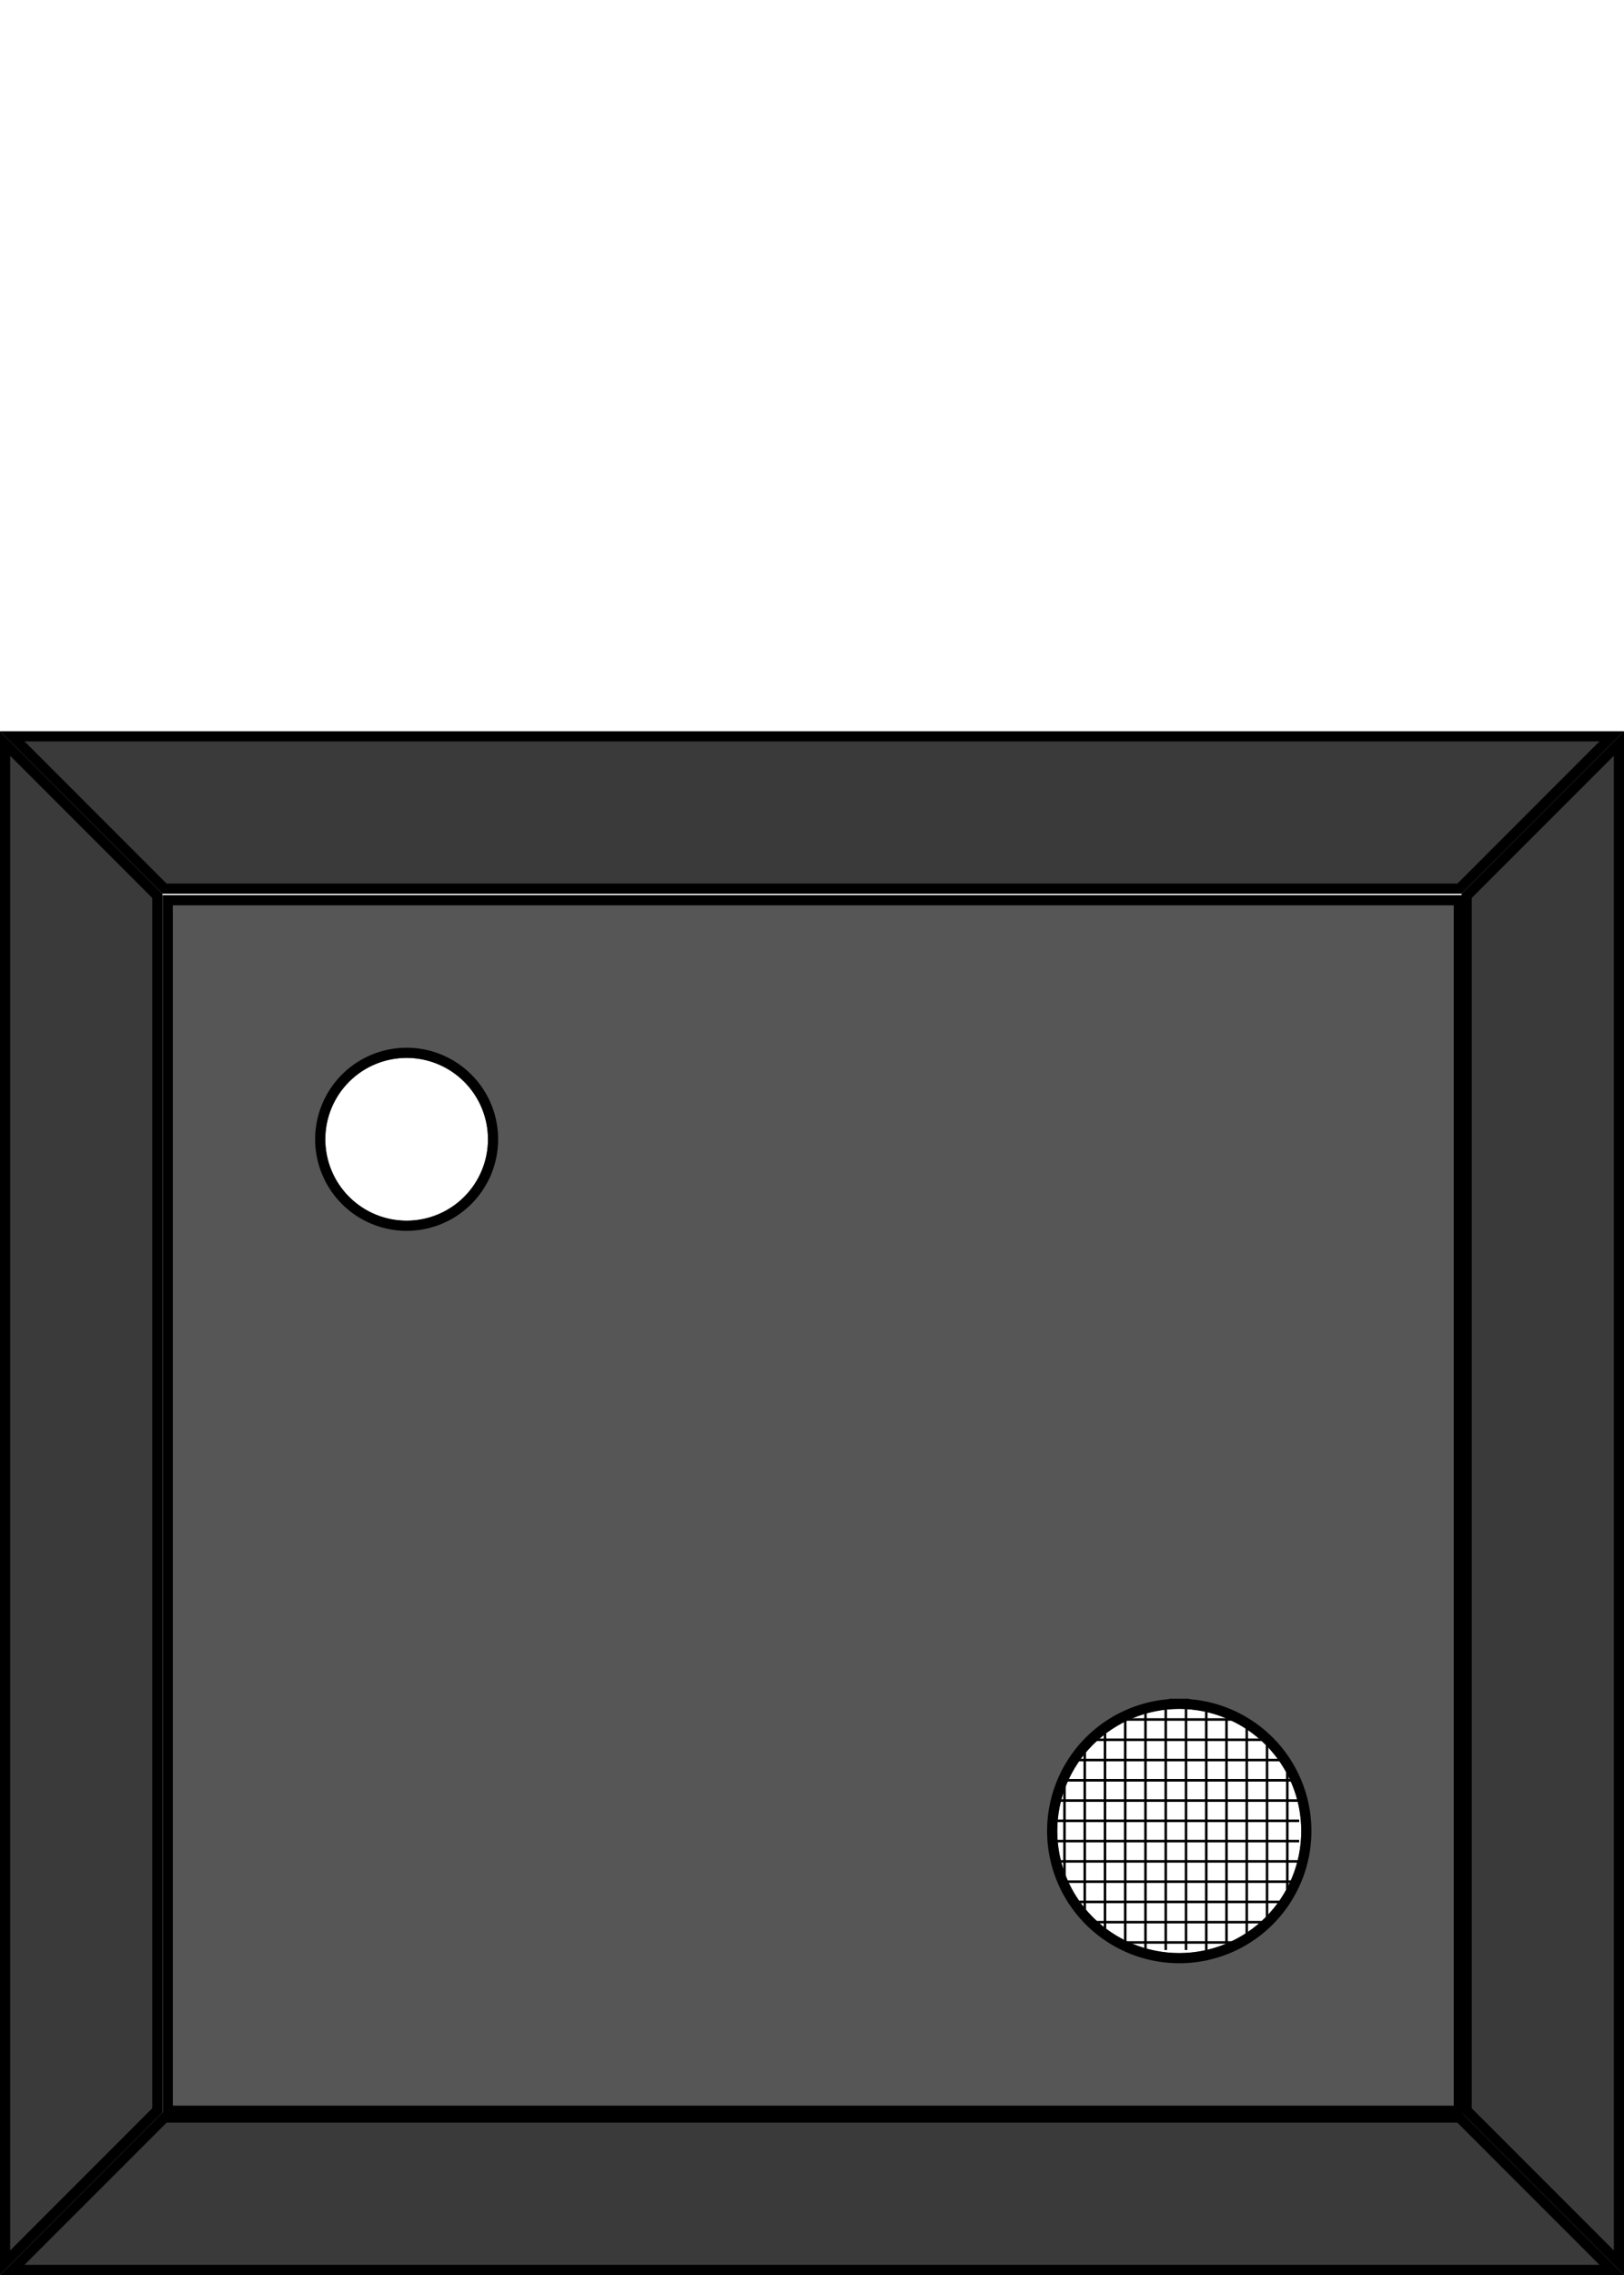<svg xmlns="http://www.w3.org/2000/svg" xmlns:xlink="http://www.w3.org/1999/xlink" width="640" height="896" viewBox="0 0 169.333 237.067"><defs><pattern xlink:href="#a" id="c" patternTransform="translate(-79.4 450.65) scale(.066)"/><pattern xlink:href="#b" id="a" patternTransform="translate(-159.834 378.683) scale(.066)"/><clipPath id="f"><path d="M39.132 200.883L22.2 217.816h-135.467l-16.933-16.933z" fill="#3f3c34" stroke-width="2.117" stroke-opacity=".706"/></clipPath><clipPath id="e"><path d="M-130.2 200.883l16.932 16.933v127L-130.2 361.75z" fill="#3f3c34" stroke-width="2.117" stroke-opacity=".706"/></clipPath><pattern patternUnits="userSpaceOnUse" width="32" height="32" patternTransform="translate(-159.834 378.683) scale(.265)" id="b"><path fill="none" stroke-width="3.78" d="M0 0h32v32H0z"/><path fill="none" stroke-width="4" d="M0 0h32v32H0z"/><path d="M16 0v32M0 16h32" fill="none" stroke="#000" stroke-width="4"/></pattern><clipPath id="d"><path d="M64 352v480h512V352zm96 64a32 32 0 0 1 32 32 32 32 0 0 1-32 32 32 32 0 0 1-32-32 32 32 0 0 1 32-32zm304 256a48 48 0 0 1 48 48 48 48 0 0 1-48 48 48 48 0 0 1-48-48 48 48 0 0 1 48-48z" fill="#3f3c34" stroke-width="6.358" stroke-opacity=".706"/></clipPath></defs><path fill="url(#c)" d="M-20.134 302.483h25.4v25.4h-25.4z" transform="translate(130.2 -124.683)"/><path fill="url(#a)" d="M-100.568 230.516h25.4v25.4h-25.4z" transform="translate(130.2 -124.683)"/><path clip-path="url(#d)" d="M64 352v480h512V352zm96 64a32 32 0 0 1 32 32 32 32 0 0 1-32 32 32 32 0 0 1-32-32 32 32 0 0 1 32-32zm304 256a48 48 0 0 1 48 48 48 48 0 0 1-48 48 48 48 0 0 1-48-48 48 48 0 0 1 48-48z" transform="scale(.265)" fill="#565656" stroke="#000" stroke-width="8"/><path transform="translate(130.2 -124.683)" clip-path="url(#e)" d="M-130.2 200.883l16.932 16.933v127L-130.2 361.75z" fill="#3a3a3a" stroke="#000" stroke-width="2.117"/><path transform="translate(130.2 -124.683)" clip-path="url(#f)" d="M39.132 200.883L22.2 217.816h-135.467l-16.933-16.933z" fill="#3a3a3a" stroke="#000" stroke-width="2.117"/><path transform="rotate(180 19.566 218.975)" d="M-130.2 200.883l16.932 16.933v127L-130.2 361.75z" clip-path="url(#e)" fill="#3a3a3a" stroke="#000" stroke-width="2.117"/><path transform="rotate(-180 19.566 218.975)" d="M39.132 200.883L22.2 217.816h-135.467l-16.933-16.933z" clip-path="url(#f)" fill="#3a3a3a" stroke="#000" stroke-width="2.117"/></svg>